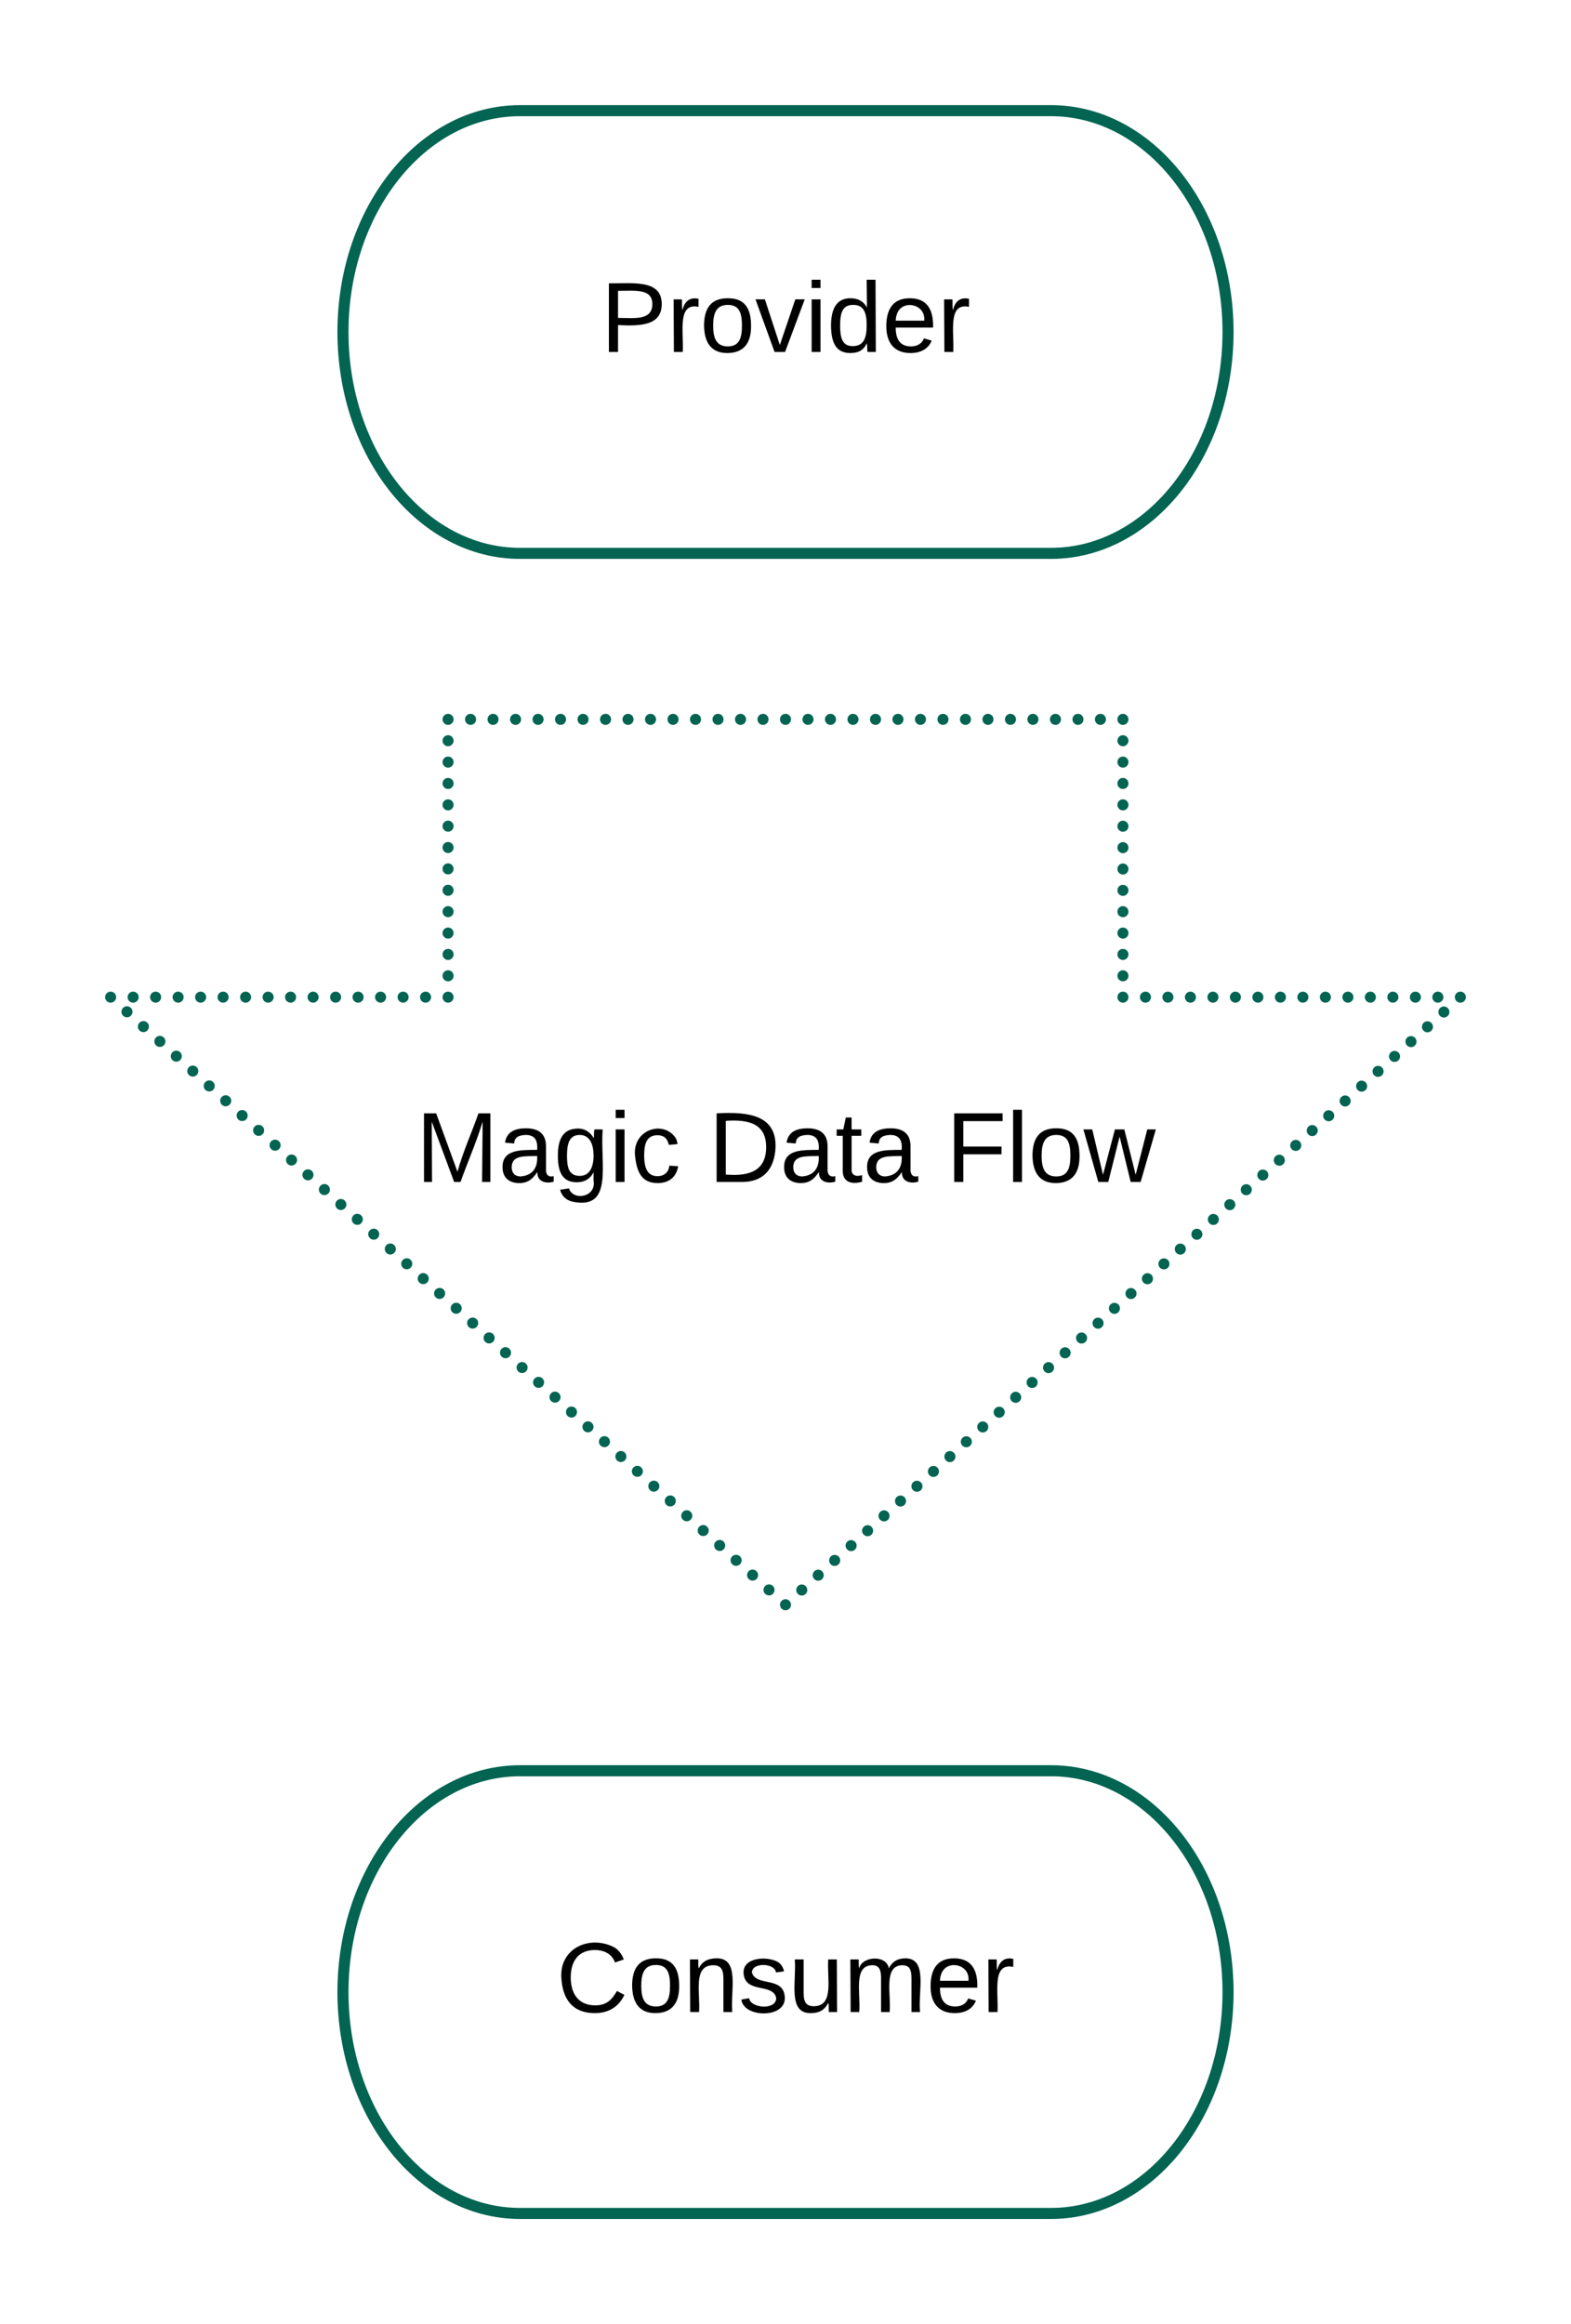 <svg xmlns="http://www.w3.org/2000/svg" xmlns:xlink="http://www.w3.org/1999/xlink" xmlns:lucid="lucid" width="284" height="420"><g transform="translate(-318 -120)" lucid:page-tab-id="js7piDBG-aWL"><path d="M0 0h1760v1360H0z" fill="#fff"/><path d="M508 140c17.67 0 32 17.9 32 40s-14.33 40-32 40h-96c-17.67 0-32-17.9-32-40s14.33-40 32-40z" stroke="#036452" stroke-width="2" fill="#fff"/><use xlink:href="#a" transform="matrix(1,0,0,1,385,145) translate(41.575 38.6)"/><path d="M508 440c17.67 0 32 17.9 32 40s-14.33 40-32 40h-96c-17.67 0-32-17.9-32-40s14.33-40 32-40z" stroke="#036452" stroke-width="2" fill="#fff"/><use xlink:href="#b" transform="matrix(1,0,0,1,385,445) translate(33.575 38.6)"/><path d="M521 250v50.2h61L460 410 338 300.2h61V250z" fill="#fff"/><path d="M521 251c-.55 0-1-.45-1-1s.45-1 1-1 1 .45 1 1-.45 1-1 1zm0 3.86c-.55 0-1-.45-1-1s.45-1 1-1 1 .45 1 1-.45 1-1 1zm0 3.86c-.55 0-1-.44-1-1 0-.55.45-1 1-1s1 .45 1 1c0 .56-.45 1-1 1zm0 3.86c-.55 0-1-.44-1-1 0-.55.45-1 1-1s1 .45 1 1c0 .56-.45 1-1 1zm0 3.87c-.55 0-1-.45-1-1 0-.56.45-1 1-1s1 .44 1 1c0 .55-.45 1-1 1zm0 3.86c-.55 0-1-.44-1-1 0-.54.45-1 1-1s1 .46 1 1c0 .56-.45 1-1 1zm0 3.87c-.55 0-1-.45-1-1s.45-1 1-1 1 .45 1 1-.45 1-1 1zm0 3.86c-.55 0-1-.45-1-1s.45-1 1-1 1 .45 1 1-.45 1-1 1zm0 3.86c-.55 0-1-.46-1-1 0-.56.45-1 1-1s1 .44 1 1c0 .54-.45 1-1 1zm0 3.85c-.55 0-1-.44-1-1 0-.55.45-1 1-1s1 .45 1 1c0 .56-.45 1-1 1zm0 3.87c-.55 0-1-.45-1-1 0-.56.45-1 1-1s1 .44 1 1c0 .55-.45 1-1 1zm0 3.86c-.55 0-1-.45-1-1 0-.56.45-1 1-1s1 .44 1 1c0 .55-.45 1-1 1zm0 3.86c-.55 0-1-.45-1-1s.45-1 1-1 1 .45 1 1-.45 1-1 1zm0 3.86c-.55 0-1-.45-1-1s.45-1 1-1 1 .45 1 1-.45 1-1 1zm4.07 0c-.56 0-1-.45-1-1s.44-1 1-1c.55 0 1 .45 1 1s-.45 1-1 1zm4.06 0c-.55 0-1-.45-1-1s.45-1 1-1c.56 0 1 .45 1 1s-.44 1-1 1zm4.07 0c-.55 0-1-.45-1-1s.45-1 1-1 1 .45 1 1-.45 1-1 1zm4.07 0c-.56 0-1-.45-1-1s.44-1 1-1c.55 0 1 .45 1 1s-.45 1-1 1zm4.06 0c-.55 0-1-.45-1-1s.45-1 1-1c.56 0 1 .45 1 1s-.44 1-1 1zm4.07 0c-.55 0-1-.45-1-1s.45-1 1-1 1 .45 1 1-.45 1-1 1zm4.07 0c-.56 0-1-.45-1-1s.44-1 1-1c.55 0 1 .45 1 1s-.45 1-1 1zm4.06 0c-.55 0-1-.45-1-1s.45-1 1-1c.56 0 1 .45 1 1s-.44 1-1 1zm4.07 0c-.55 0-1-.45-1-1s.45-1 1-1 1 .45 1 1-.45 1-1 1zm4.07 0c-.56 0-1-.45-1-1s.44-1 1-1c.55 0 1 .45 1 1s-.45 1-1 1zm4.06 0c-.55 0-1-.45-1-1s.45-1 1-1c.56 0 1 .45 1 1s-.44 1-1 1zm4.07 0c-.55 0-1-.45-1-1s.45-1 1-1 1 .45 1 1-.45 1-1 1zm4.07 0c-.56 0-1-.45-1-1s.44-1 1-1c.55 0 1 .45 1 1s-.45 1-1 1zm4.06 0c-.55 0-1-.45-1-1s.45-1 1-1c.56 0 1 .45 1 1s-.44 1-1 1zm4.07 0c-.55 0-1-.45-1-1s.45-1 1-1 1 .45 1 1-.45 1-1 1zm-2.98 2.68c-.55 0-1-.45-1-1s.45-1 1-1c.56 0 1 .45 1 1s-.44 1-1 1zm-2.97 2.68c-.55 0-1-.45-1-1 0-.56.45-1 1-1s1 .44 1 1c0 .55-.45 1-1 1zm-2.98 2.67c-.55 0-1-.44-1-1 0-.55.45-1 1-1 .56 0 1 .45 1 1 0 .56-.44 1-1 1zm-2.97 2.68c-.55 0-1-.44-1-1 0-.54.45-1 1-1s1 .46 1 1c0 .56-.45 1-1 1zm-2.98 2.7c-.55 0-1-.46-1-1 0-.56.45-1 1-1s1 .44 1 1c0 .54-.45 1-1 1zm-2.97 2.67c-.56 0-1-.45-1-1s.44-1 1-1c.55 0 1 .45 1 1s-.45 1-1 1zm-2.98 2.68c-.55 0-1-.45-1-1 0-.56.45-1 1-1s1 .44 1 1c0 .55-.45 1-1 1zm-2.97 2.67c-.56 0-1-.44-1-1 0-.55.44-1 1-1 .55 0 1 .45 1 1 0 .56-.45 1-1 1zm-2.98 2.68c-.55 0-1-.45-1-1s.45-1 1-1 1 .45 1 1-.45 1-1 1zm-2.98 2.68c-.55 0-1-.45-1-1s.45-1 1-1c.56 0 1 .45 1 1s-.44 1-1 1zm-2.97 2.68c-.55 0-1-.45-1-1s.45-1 1-1 1 .45 1 1-.45 1-1 1zm-2.98 2.68c-.56 0-1-.45-1-1 0-.56.44-1 1-1 .54 0 1 .44 1 1 0 .55-.46 1-1 1zM543.3 336c-.56 0-1-.43-1-1 0-.54.44-1 1-1 .55 0 1 .46 1 1 0 .57-.45 1-1 1zm-2.98 2.7c-.55 0-1-.46-1-1 0-.56.45-1 1-1s1 .44 1 1c0 .54-.45 1-1 1zm-2.97 2.67c-.56 0-1-.45-1-1s.44-1 1-1c.55 0 1 .45 1 1s-.45 1-1 1zm-2.98 2.68c-.56 0-1-.45-1-1s.44-1 1-1c.54 0 1 .45 1 1s-.46 1-1 1zm-3 2.68c-.54 0-1-.45-1-1 0-.56.46-1 1-1 .57 0 1 .44 1 1 0 .55-.43 1-1 1zm-2.96 2.67c-.55 0-1-.44-1-1 0-.55.45-1 1-1s1 .45 1 1c0 .56-.45 1-1 1zm-2.98 2.68c-.55 0-1-.44-1-1 0-.55.45-1 1-1 .56 0 1 .45 1 1 0 .56-.44 1-1 1zm-2.97 2.68c-.56 0-1-.45-1-1s.44-1 1-1c.54 0 1 .45 1 1s-.46 1-1 1zm-3 2.68c-.54 0-1-.45-1-1s.46-1 1-1c.56 0 1 .45 1 1s-.44 1-1 1zm-2.96 2.68c-.56 0-1-.45-1-1 0-.56.44-1 1-1 .55 0 1 .44 1 1 0 .55-.45 1-1 1zm-2.98 2.68c-.55 0-1-.45-1-1 0-.56.45-1 1-1s1 .44 1 1c0 .55-.45 1-1 1zm-2.97 2.67c-.57 0-1-.44-1-1 0-.55.43-1 1-1 .54 0 1 .45 1 1 0 .56-.46 1-1 1zm-3 2.68c-.54 0-1-.45-1-1s.46-1 1-1c.56 0 1 .45 1 1s-.44 1-1 1zm-2.97 2.68c-.55 0-1-.45-1-1s.45-1 1-1c.56 0 1 .45 1 1s-.44 1-1 1zm-2.97 2.68c-.55 0-1-.44-1-1 0-.54.45-1 1-1s1 .46 1 1c0 .56-.45 1-1 1zm-2.98 2.7c-.55 0-1-.46-1-1 0-.57.45-1 1-1 .56 0 1 .43 1 1 0 .54-.44 1-1 1zm-2.97 2.66c-.54 0-1-.44-1-1 0-.55.46-1 1-1 .56 0 1 .45 1 1 0 .56-.44 1-1 1zm-2.97 2.68c-.55 0-1-.45-1-1s.45-1 1-1 1 .45 1 1-.45 1-1 1zm-2.97 2.68c-.56 0-1-.45-1-1s.44-1 1-1c.55 0 1 .45 1 1s-.45 1-1 1zm-2.98 2.68c-.55 0-1-.45-1-1s.45-1 1-1 1 .45 1 1-.45 1-1 1zm-2.98 2.68c-.55 0-1-.45-1-1 0-.56.45-1 1-1 .56 0 1 .44 1 1 0 .55-.44 1-1 1zm-2.97 2.67c-.55 0-1-.44-1-1 0-.55.45-1 1-1s1 .45 1 1c0 .56-.45 1-1 1zm-2.98 2.68c-.55 0-1-.45-1-1s.45-1 1-1c.56 0 1 .45 1 1s-.44 1-1 1zm-2.97 2.68c-.55 0-1-.44-1-1 0-.54.45-1 1-1s1 .46 1 1c0 .56-.45 1-1 1zm-2.98 2.7c-.55 0-1-.46-1-1 0-.56.45-1 1-1s1 .44 1 1c0 .54-.45 1-1 1zm-2.97 2.67c-.56 0-1-.45-1-1 0-.56.44-1 1-1 .55 0 1 .44 1 1 0 .55-.45 1-1 1zm-2.98 2.67c-.55 0-1-.44-1-1 0-.55.45-1 1-1s1 .45 1 1c0 .56-.45 1-1 1zm-2.97 2.68c-.56 0-1-.45-1-1s.44-1 1-1c.55 0 1 .45 1 1s-.45 1-1 1zM460 411c-.55 0-1-.45-1-1s.45-1 1-1 1 .45 1 1-.45 1-1 1zm-2.98-2.68c-.55 0-1-.45-1-1s.45-1 1-1c.56 0 1 .45 1 1s-.44 1-1 1zm-2.97-2.68c-.55 0-1-.44-1-1 0-.55.45-1 1-1s1 .45 1 1c0 .56-.45 1-1 1zm-2.98-2.67c-.55 0-1-.45-1-1 0-.56.45-1 1-1 .56 0 1 .44 1 1 0 .55-.44 1-1 1zm-2.97-2.68c-.55 0-1-.46-1-1 0-.56.45-1 1-1s1 .44 1 1c0 .54-.45 1-1 1zm-2.98-2.7c-.55 0-1-.44-1-1 0-.54.45-1 1-1s1 .46 1 1c0 .56-.45 1-1 1zm-2.97-2.67c-.56 0-1-.45-1-1s.44-1 1-1c.55 0 1 .45 1 1s-.45 1-1 1zm-2.98-2.68c-.55 0-1-.44-1-1 0-.55.45-1 1-1s1 .45 1 1c0 .56-.45 1-1 1zm-2.97-2.67c-.56 0-1-.45-1-1 0-.56.44-1 1-1 .55 0 1 .44 1 1 0 .55-.45 1-1 1zm-2.98-2.68c-.55 0-1-.45-1-1s.45-1 1-1 1 .45 1 1-.45 1-1 1zm-2.98-2.68c-.55 0-1-.45-1-1s.45-1 1-1c.56 0 1 .45 1 1s-.44 1-1 1zm-2.97-2.68c-.55 0-1-.45-1-1s.45-1 1-1 1 .45 1 1-.45 1-1 1zm-2.98-2.68c-.56 0-1-.44-1-1 0-.55.44-1 1-1 .54 0 1 .45 1 1 0 .56-.46 1-1 1zm-2.98-2.67c-.56 0-1-.46-1-1 0-.57.44-1 1-1 .55 0 1 .43 1 1 0 .54-.45 1-1 1zm-2.98-2.7c-.55 0-1-.44-1-1 0-.54.45-1 1-1s1 .46 1 1c0 .56-.45 1-1 1zm-2.97-2.67c-.56 0-1-.45-1-1s.44-1 1-1c.55 0 1 .45 1 1s-.45 1-1 1zm-2.98-2.68c-.56 0-1-.45-1-1s.44-1 1-1c.54 0 1 .45 1 1s-.46 1-1 1zm-3-2.68c-.54 0-1-.44-1-1 0-.55.46-1 1-1 .57 0 1 .45 1 1 0 .56-.43 1-1 1zm-2.96-2.67c-.55 0-1-.45-1-1 0-.56.45-1 1-1s1 .44 1 1c0 .55-.45 1-1 1zm-2.98-2.68c-.55 0-1-.45-1-1 0-.56.45-1 1-1 .56 0 1 .44 1 1 0 .55-.44 1-1 1zm-2.97-2.68c-.56 0-1-.45-1-1s.44-1 1-1c.54 0 1 .45 1 1s-.46 1-1 1zm-3-2.68c-.54 0-1-.45-1-1s.46-1 1-1c.56 0 1 .45 1 1s-.44 1-1 1zm-2.96-2.68c-.56 0-1-.44-1-1 0-.55.44-1 1-1 .55 0 1 .45 1 1 0 .56-.45 1-1 1zm-2.98-2.68c-.55 0-1-.44-1-1 0-.55.45-1 1-1s1 .45 1 1c0 .56-.45 1-1 1zm-2.97-2.67c-.57 0-1-.45-1-1 0-.56.43-1 1-1 .54 0 1 .44 1 1 0 .55-.46 1-1 1zm-3-2.68c-.54 0-1-.45-1-1s.46-1 1-1c.56 0 1 .45 1 1s-.44 1-1 1zm-2.97-2.68c-.55 0-1-.45-1-1s.45-1 1-1c.56 0 1 .45 1 1s-.44 1-1 1zm-2.97-2.68c-.55 0-1-.46-1-1 0-.56.45-1 1-1s1 .44 1 1c0 .54-.45 1-1 1zm-2.98-2.7c-.55 0-1-.43-1-1 0-.54.45-1 1-1 .56 0 1 .46 1 1 0 .57-.44 1-1 1zm-2.97-2.66c-.54 0-1-.45-1-1 0-.56.46-1 1-1 .56 0 1 .44 1 1 0 .55-.44 1-1 1zm-2.97-2.68c-.55 0-1-.45-1-1s.45-1 1-1 1 .45 1 1-.45 1-1 1zm-2.97-2.68c-.56 0-1-.45-1-1s.44-1 1-1c.55 0 1 .45 1 1s-.45 1-1 1zm-2.98-2.68c-.55 0-1-.45-1-1s.45-1 1-1 1 .45 1 1-.45 1-1 1zm-2.98-2.68c-.55 0-1-.44-1-1 0-.55.45-1 1-1 .56 0 1 .45 1 1 0 .56-.44 1-1 1zm-2.97-2.67c-.55 0-1-.45-1-1 0-.56.45-1 1-1s1 .44 1 1c0 .55-.45 1-1 1zm-2.98-2.68c-.55 0-1-.45-1-1s.45-1 1-1c.56 0 1 .45 1 1s-.44 1-1 1zm-2.97-2.68c-.55 0-1-.46-1-1 0-.56.45-1 1-1s1 .44 1 1c0 .54-.45 1-1 1zm-2.98-2.7c-.55 0-1-.44-1-1 0-.54.45-1 1-1s1 .46 1 1c0 .56-.45 1-1 1zm-2.97-2.67c-.56 0-1-.44-1-1 0-.55.44-1 1-1 .55 0 1 .45 1 1 0 .56-.45 1-1 1zm-2.98-2.67c-.55 0-1-.45-1-1 0-.56.45-1 1-1s1 .44 1 1c0 .55-.45 1-1 1zm-2.97-2.68c-.56 0-1-.45-1-1s.44-1 1-1c.55 0 1 .45 1 1s-.45 1-1 1zM338 301.2c-.55 0-1-.45-1-1s.45-1 1-1 1 .45 1 1-.45 1-1 1zm4.07 0c-.56 0-1-.45-1-1s.44-1 1-1c.55 0 1 .45 1 1s-.45 1-1 1zm4.06 0c-.55 0-1-.45-1-1s.45-1 1-1c.56 0 1 .45 1 1s-.44 1-1 1zm4.07 0c-.55 0-1-.45-1-1s.45-1 1-1 1 .45 1 1-.45 1-1 1zm4.07 0c-.56 0-1-.45-1-1s.44-1 1-1c.55 0 1 .45 1 1s-.45 1-1 1zm4.06 0c-.55 0-1-.45-1-1s.45-1 1-1c.56 0 1 .45 1 1s-.44 1-1 1zm4.07 0c-.55 0-1-.45-1-1s.45-1 1-1 1 .45 1 1-.45 1-1 1zm4.07 0c-.56 0-1-.45-1-1s.44-1 1-1c.55 0 1 .45 1 1s-.45 1-1 1zm4.06 0c-.55 0-1-.45-1-1s.45-1 1-1c.56 0 1 .45 1 1s-.44 1-1 1zm4.07 0c-.55 0-1-.45-1-1s.45-1 1-1 1 .45 1 1-.45 1-1 1zm4.07 0c-.56 0-1-.45-1-1s.44-1 1-1c.55 0 1 .45 1 1s-.45 1-1 1zm4.06 0c-.55 0-1-.45-1-1s.45-1 1-1c.56 0 1 .45 1 1s-.44 1-1 1zm4.07 0c-.55 0-1-.45-1-1s.45-1 1-1 1 .45 1 1-.45 1-1 1zm4.07 0c-.56 0-1-.45-1-1s.44-1 1-1c.55 0 1 .45 1 1s-.45 1-1 1zm4.06 0c-.55 0-1-.45-1-1s.45-1 1-1c.56 0 1 .45 1 1s-.44 1-1 1zm4.07 0c-.55 0-1-.45-1-1s.45-1 1-1 1 .45 1 1-.45 1-1 1zm0-3.86c-.55 0-1-.45-1-1s.45-1 1-1 1 .45 1 1-.45 1-1 1zm0-3.86c-.55 0-1-.45-1-1 0-.56.45-1 1-1s1 .44 1 1c0 .55-.45 1-1 1zm0-3.86c-.55 0-1-.45-1-1 0-.56.45-1 1-1s1 .44 1 1c0 .55-.45 1-1 1zm0-3.87c-.55 0-1-.44-1-1 0-.55.45-1 1-1s1 .45 1 1c0 .56-.45 1-1 1zm0-3.86c-.55 0-1-.46-1-1 0-.56.45-1 1-1s1 .44 1 1c0 .54-.45 1-1 1zm0-3.87c-.55 0-1-.45-1-1s.45-1 1-1 1 .45 1 1-.45 1-1 1zm0-3.86c-.55 0-1-.45-1-1s.45-1 1-1 1 .45 1 1-.45 1-1 1zm0-3.86c-.55 0-1-.44-1-1 0-.54.45-1 1-1s1 .46 1 1c0 .56-.45 1-1 1zm0-3.85c-.55 0-1-.45-1-1 0-.56.45-1 1-1s1 .44 1 1c0 .55-.45 1-1 1zm0-3.87c-.55 0-1-.44-1-1 0-.55.45-1 1-1s1 .45 1 1c0 .56-.45 1-1 1zm0-3.86c-.55 0-1-.44-1-1 0-.55.45-1 1-1s1 .45 1 1c0 .56-.45 1-1 1zm0-3.86c-.55 0-1-.45-1-1s.45-1 1-1 1 .45 1 1-.45 1-1 1zm0-3.86c-.55 0-1-.45-1-1s.45-1 1-1 1 .45 1 1-.45 1-1 1zm4.07 0c-.56 0-1-.45-1-1s.44-1 1-1c.55 0 1 .45 1 1s-.45 1-1 1zm4.06 0c-.55 0-1-.45-1-1s.45-1 1-1c.56 0 1 .45 1 1s-.44 1-1 1zm4.07 0c-.55 0-1-.45-1-1s.45-1 1-1 1 .45 1 1-.45 1-1 1zm4.07 0c-.56 0-1-.45-1-1s.44-1 1-1c.55 0 1 .45 1 1s-.45 1-1 1zm4.06 0c-.55 0-1-.45-1-1s.45-1 1-1c.56 0 1 .45 1 1s-.44 1-1 1zm4.07 0c-.55 0-1-.45-1-1s.45-1 1-1 1 .45 1 1-.45 1-1 1zm4.07 0c-.56 0-1-.45-1-1s.44-1 1-1c.55 0 1 .45 1 1s-.45 1-1 1zm4.06 0c-.55 0-1-.45-1-1s.45-1 1-1c.56 0 1 .45 1 1s-.44 1-1 1zm4.07 0c-.55 0-1-.45-1-1s.45-1 1-1 1 .45 1 1-.45 1-1 1zm4.07 0c-.56 0-1-.45-1-1s.44-1 1-1c.55 0 1 .45 1 1s-.45 1-1 1zm4.06 0c-.55 0-1-.45-1-1s.45-1 1-1c.56 0 1 .45 1 1s-.44 1-1 1zm4.07 0c-.55 0-1-.45-1-1s.45-1 1-1 1 .45 1 1-.45 1-1 1zm4.07 0c-.56 0-1-.45-1-1s.44-1 1-1c.55 0 1 .45 1 1s-.45 1-1 1zm4.06 0c-.55 0-1-.45-1-1s.45-1 1-1c.56 0 1 .45 1 1s-.44 1-1 1zm4.07 0c-.55 0-1-.45-1-1s.45-1 1-1 1 .45 1 1-.45 1-1 1zm4.07 0c-.56 0-1-.45-1-1s.44-1 1-1c.55 0 1 .45 1 1s-.45 1-1 1zm4.06 0c-.55 0-1-.45-1-1s.45-1 1-1c.56 0 1 .45 1 1s-.44 1-1 1zm4.07 0c-.55 0-1-.45-1-1s.45-1 1-1 1 .45 1 1-.45 1-1 1zm4.07 0c-.56 0-1-.45-1-1s.44-1 1-1c.55 0 1 .45 1 1s-.45 1-1 1zm4.06 0c-.55 0-1-.45-1-1s.45-1 1-1c.56 0 1 .45 1 1s-.44 1-1 1zm4.07 0c-.55 0-1-.45-1-1s.45-1 1-1 1 .45 1 1-.45 1-1 1zm4.07 0c-.56 0-1-.45-1-1s.44-1 1-1c.55 0 1 .45 1 1s-.45 1-1 1zm4.06 0c-.55 0-1-.45-1-1s.45-1 1-1c.56 0 1 .45 1 1s-.44 1-1 1zm4.07 0c-.55 0-1-.45-1-1s.45-1 1-1 1 .45 1 1-.45 1-1 1zm4.07 0c-.56 0-1-.45-1-1s.44-1 1-1c.55 0 1 .45 1 1s-.45 1-1 1zm4.06 0c-.55 0-1-.45-1-1s.45-1 1-1c.56 0 1 .45 1 1s-.44 1-1 1zm4.07 0c-.55 0-1-.45-1-1s.45-1 1-1 1 .45 1 1-.45 1-1 1zm4.07 0c-.56 0-1-.45-1-1s.44-1 1-1c.55 0 1 .45 1 1s-.45 1-1 1zm4.06 0c-.55 0-1-.45-1-1s.45-1 1-1c.56 0 1 .45 1 1s-.44 1-1 1zm4.07 0c-.55 0-1-.45-1-1s.45-1 1-1 1 .45 1 1-.45 1-1 1z" fill="#036452"/><use xlink:href="#c" transform="matrix(1,-2.4492935982947064e-16,2.4492935982947064e-16,1,343,255) translate(50.15 78.6)"/><use xlink:href="#d" transform="matrix(1,-2.4492935982947064e-16,2.4492935982947064e-16,1,343,255) translate(103.05 78.6)"/><use xlink:href="#e" transform="matrix(1,-2.4492935982947064e-16,2.4492935982947064e-16,1,343,255) translate(146 78.6)"/><defs><path d="M30-248c87 1 191-15 191 75 0 78-77 80-158 76V0H30v-248zm33 125c57 0 124 11 124-50 0-59-68-47-124-48v98" id="f"/><path d="M114-163C36-179 61-72 57 0H25l-1-190h30c1 12-1 29 2 39 6-27 23-49 58-41v29" id="g"/><path d="M100-194c62-1 85 37 85 99 1 63-27 99-86 99S16-35 15-95c0-66 28-99 85-99zM99-20c44 1 53-31 53-75 0-43-8-75-51-75s-53 32-53 75 10 74 51 75" id="h"/><path d="M108 0H70L1-190h34L89-25l56-165h34" id="i"/><path d="M24-231v-30h32v30H24zM24 0v-190h32V0H24" id="j"/><path d="M85-194c31 0 48 13 60 33l-1-100h32l1 261h-30c-2-10 0-23-3-31C134-8 116 4 85 4 32 4 16-35 15-94c0-66 23-100 70-100zm9 24c-40 0-46 34-46 75 0 40 6 74 45 74 42 0 51-32 51-76 0-42-9-74-50-73" id="k"/><path d="M100-194c63 0 86 42 84 106H49c0 40 14 67 53 68 26 1 43-12 49-29l28 8c-11 28-37 45-77 45C44 4 14-33 15-96c1-61 26-98 85-98zm52 81c6-60-76-77-97-28-3 7-6 17-6 28h103" id="l"/><g id="a"><use transform="matrix(0.05,0,0,0.05,0,0)" xlink:href="#f"/><use transform="matrix(0.05,0,0,0.05,12,0)" xlink:href="#g"/><use transform="matrix(0.05,0,0,0.05,17.95,0)" xlink:href="#h"/><use transform="matrix(0.05,0,0,0.05,27.95,0)" xlink:href="#i"/><use transform="matrix(0.05,0,0,0.05,36.95,0)" xlink:href="#j"/><use transform="matrix(0.05,0,0,0.05,40.9,0)" xlink:href="#k"/><use transform="matrix(0.05,0,0,0.05,50.9,0)" xlink:href="#l"/><use transform="matrix(0.05,0,0,0.05,60.9,0)" xlink:href="#g"/></g><path d="M212-179c-10-28-35-45-73-45-59 0-87 40-87 99 0 60 29 101 89 101 43 0 62-24 78-52l27 14C228-24 195 4 139 4 59 4 22-46 18-125c-6-104 99-153 187-111 19 9 31 26 39 46" id="m"/><path d="M117-194c89-4 53 116 60 194h-32v-121c0-31-8-49-39-48C34-167 62-67 57 0H25l-1-190h30c1 10-1 24 2 32 11-22 29-35 61-36" id="n"/><path d="M135-143c-3-34-86-38-87 0 15 53 115 12 119 90S17 21 10-45l28-5c4 36 97 45 98 0-10-56-113-15-118-90-4-57 82-63 122-42 12 7 21 19 24 35" id="o"/><path d="M84 4C-5 8 30-112 23-190h32v120c0 31 7 50 39 49 72-2 45-101 50-169h31l1 190h-30c-1-10 1-25-2-33-11 22-28 36-60 37" id="p"/><path d="M210-169c-67 3-38 105-44 169h-31v-121c0-29-5-50-35-48C34-165 62-65 56 0H25l-1-190h30c1 10-1 24 2 32 10-44 99-50 107 0 11-21 27-35 58-36 85-2 47 119 55 194h-31v-121c0-29-5-49-35-48" id="q"/><g id="b"><use transform="matrix(0.05,0,0,0.05,0,0)" xlink:href="#m"/><use transform="matrix(0.05,0,0,0.05,12.95,0)" xlink:href="#h"/><use transform="matrix(0.05,0,0,0.05,22.95,0)" xlink:href="#n"/><use transform="matrix(0.05,0,0,0.05,32.95,0)" xlink:href="#o"/><use transform="matrix(0.05,0,0,0.05,41.95,0)" xlink:href="#p"/><use transform="matrix(0.05,0,0,0.05,51.95,0)" xlink:href="#q"/><use transform="matrix(0.05,0,0,0.05,66.9,0)" xlink:href="#l"/><use transform="matrix(0.05,0,0,0.05,76.9,0)" xlink:href="#g"/></g><path d="M240 0l2-218c-23 76-54 145-80 218h-23L58-218 59 0H30v-248h44l77 211c21-75 51-140 76-211h43V0h-30" id="r"/><path d="M141-36C126-15 110 5 73 4 37 3 15-17 15-53c-1-64 63-63 125-63 3-35-9-54-41-54-24 1-41 7-42 31l-33-3c5-37 33-52 76-52 45 0 72 20 72 64v82c-1 20 7 32 28 27v20c-31 9-61-2-59-35zM48-53c0 20 12 33 32 33 41-3 63-29 60-74-43 2-92-5-92 41" id="s"/><path d="M177-190C167-65 218 103 67 71c-23-6-38-20-44-43l32-5c15 47 100 32 89-28v-30C133-14 115 1 83 1 29 1 15-40 15-95c0-56 16-97 71-98 29-1 48 16 59 35 1-10 0-23 2-32h30zM94-22c36 0 50-32 50-73 0-42-14-75-50-75-39 0-46 34-46 75s6 73 46 73" id="t"/><path d="M96-169c-40 0-48 33-48 73s9 75 48 75c24 0 41-14 43-38l32 2c-6 37-31 61-74 61-59 0-76-41-82-99-10-93 101-131 147-64 4 7 5 14 7 22l-32 3c-4-21-16-35-41-35" id="u"/><g id="c"><use transform="matrix(0.05,0,0,0.05,0,0)" xlink:href="#r"/><use transform="matrix(0.05,0,0,0.05,14.95,0)" xlink:href="#s"/><use transform="matrix(0.05,0,0,0.05,24.95,0)" xlink:href="#t"/><use transform="matrix(0.05,0,0,0.05,34.95,0)" xlink:href="#j"/><use transform="matrix(0.05,0,0,0.05,38.9,0)" xlink:href="#u"/></g><path d="M30-248c118-7 216 8 213 122C240-48 200 0 122 0H30v-248zM63-27c89 8 146-16 146-99s-60-101-146-95v194" id="v"/><path d="M59-47c-2 24 18 29 38 22v24C64 9 27 4 27-40v-127H5v-23h24l9-43h21v43h35v23H59v120" id="w"/><g id="d"><use transform="matrix(0.05,0,0,0.05,0,0)" xlink:href="#v"/><use transform="matrix(0.05,0,0,0.05,12.95,0)" xlink:href="#s"/><use transform="matrix(0.05,0,0,0.05,22.95,0)" xlink:href="#w"/><use transform="matrix(0.05,0,0,0.05,27.95,0)" xlink:href="#s"/></g><path d="M63-220v92h138v28H63V0H30v-248h175v28H63" id="x"/><path d="M24 0v-261h32V0H24" id="y"/><path d="M206 0h-36l-40-164L89 0H53L-1-190h32L70-26l43-164h34l41 164 42-164h31" id="z"/><g id="e"><use transform="matrix(0.05,0,0,0.05,0,0)" xlink:href="#x"/><use transform="matrix(0.05,0,0,0.05,10.95,0)" xlink:href="#y"/><use transform="matrix(0.05,0,0,0.05,14.9,0)" xlink:href="#h"/><use transform="matrix(0.05,0,0,0.05,24.9,0)" xlink:href="#z"/></g></defs></g></svg>